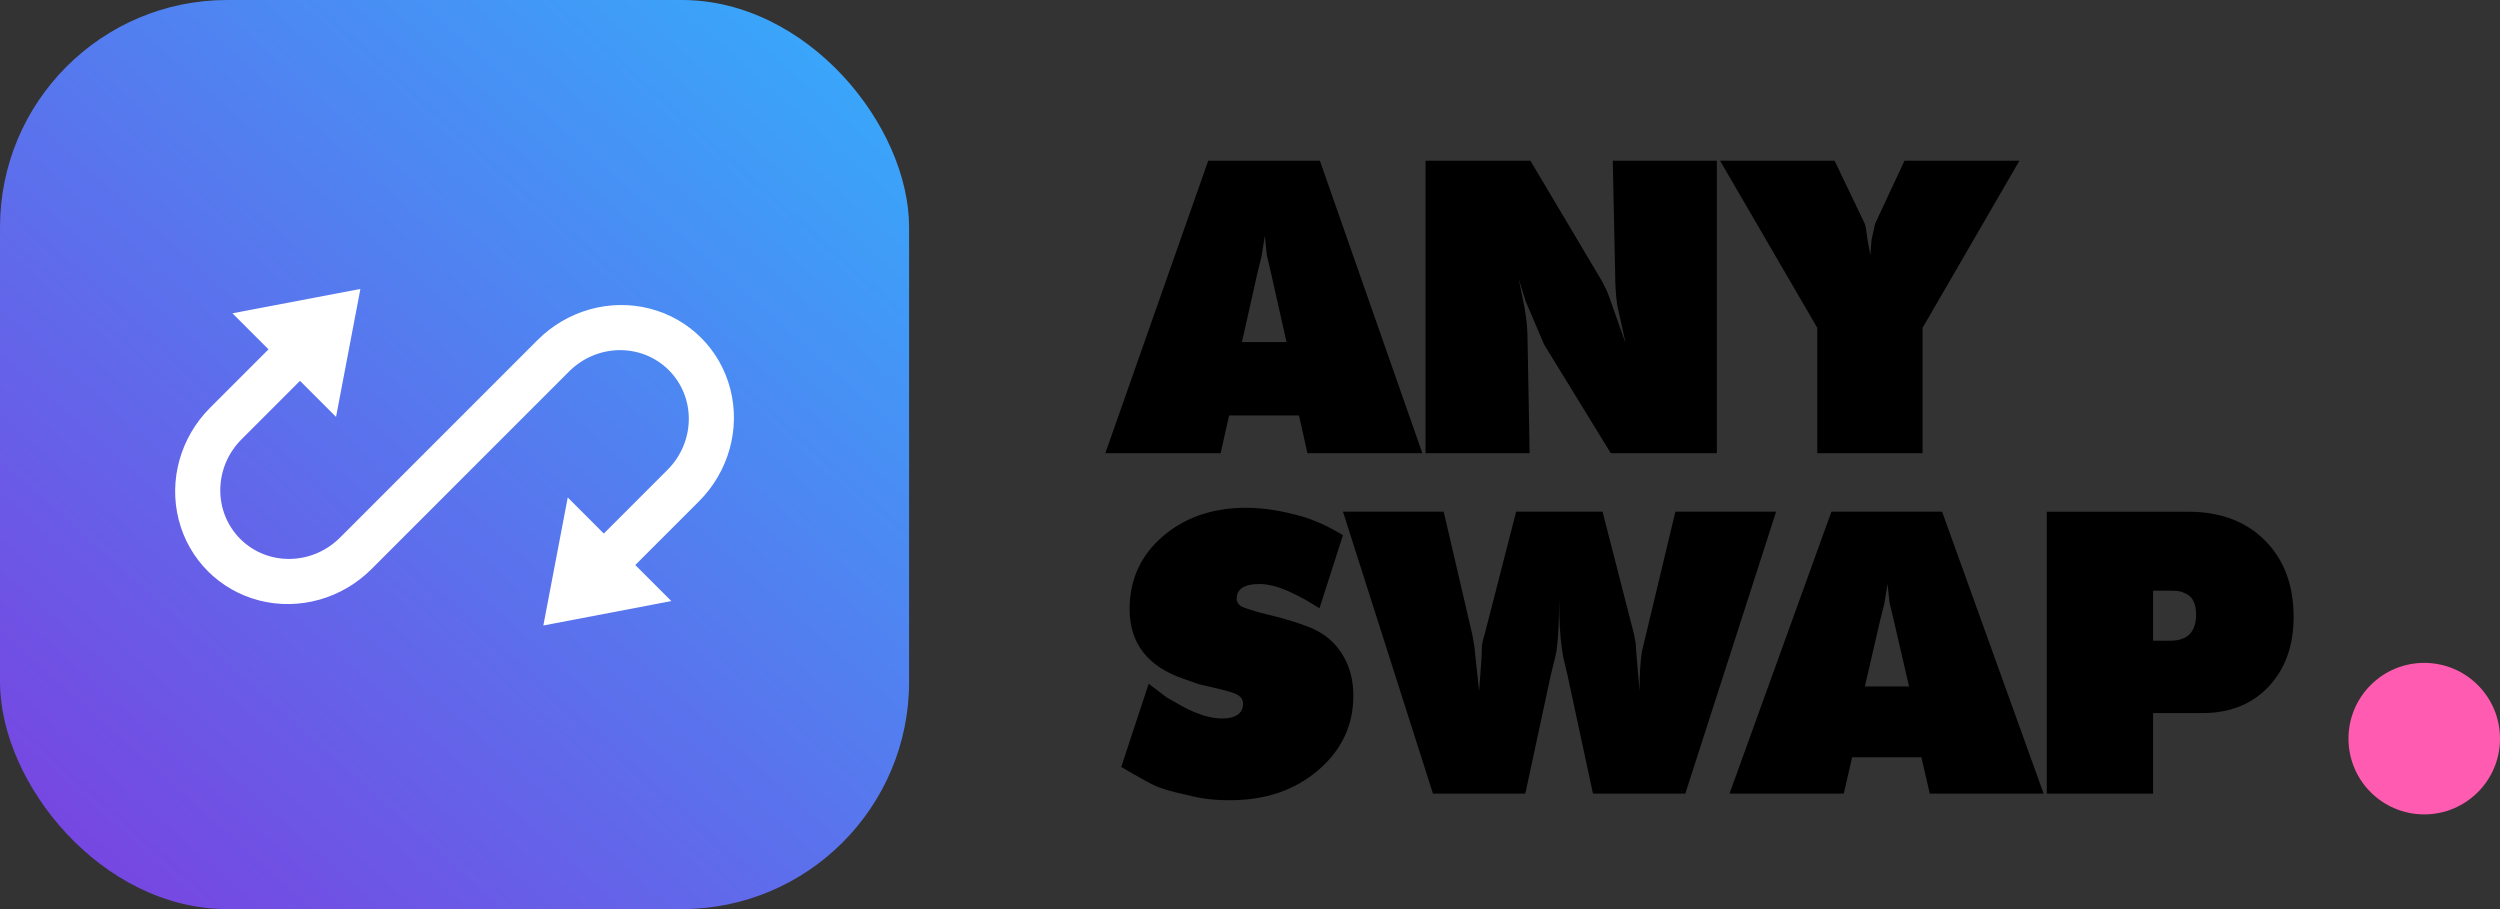 <svg xmlns="http://www.w3.org/2000/svg" width="132" height="48" viewBox="0 0 132 48">
    <rect x="0" y="0" width="132" height="48" fill="#333333" stroke="none"/>
    <defs>
        <linearGradient id="prefix__a" x1="100%" x2="10.799%" y1="0%" y2="100%">
            <stop offset="0%" stop-color="#34AEFC"/>
            <stop offset="100%" stop-color="#7844E1"/>
        </linearGradient>
    </defs>
    <g fill="none" fill-rule="evenodd">
        <rect width="48" height="48" fill="url(#prefix__a)" rx="12"/>
        <path fill="#FFF" d="M11.094 21.529c-1.563 1.562-2.196 3.819-1.658 5.918.536 2.1 2.16 3.724 4.26 4.26 2.099.537 4.355-.096 5.918-1.659l10.434-10.434c1.474-1.474 3.83-1.504 5.265-.07 1.435 1.435 1.404 3.791-.07 5.265l-3.362 3.363-1.904-1.904-1.288 6.758 6.758-1.289-1.904-1.903 3.363-3.363c1.563-1.562 2.196-3.819 1.658-5.918-.536-2.1-2.16-3.724-4.26-4.26-2.099-.537-4.355.096-5.918 1.659L17.952 28.386c-1.474 1.474-3.83 1.504-5.265.07-1.435-1.435-1.404-3.791.07-5.265l3.083-3.083 1.903 1.903 1.286-6.755-6.755 1.286 1.904 1.903-3.084 3.084z"/>
        <g fill="#000" fill-rule="nonzero">
            <path d="M6.45 15.929l.446-1.992h3.691l.445 1.992H17.1L11.69.488H5.793L.362 15.928H6.45zm3.48-5.868H7.574l.827-3.684.212-.857.17-1.07.106 1.028.212.899.827 3.684zm12.834 5.868l-.106-5.804c0-.357-.014-.689-.043-.996-.028-.307-.07-.617-.127-.932l-.297-1.456.36 1.157.977 2.291 3.521 5.74h5.6V.488h-5.494l.128 6.082c0 .5.035 1.013.106 1.542l.445 2.013-.89-2.506c-.128-.342-.298-.685-.51-1.028L22.806.488H17.27v15.44h5.495zm20.747 0V9.31L48.624.488h-6.067l-1.549 3.32-.19.856-.064.814-.149-.814-.085-.621-.063-.236-1.591-3.32h-6.047l5.134 8.824v6.618h5.558zM6.94 34.252c1.877 0 3.432-.53 4.666-1.59 1.233-1.059 1.85-2.366 1.85-3.922 0-.399-.043-.767-.127-1.104-.084-.337-.203-.643-.357-.919-.336-.605-.785-1.06-1.345-1.362-.14-.083-.277-.151-.41-.206-.133-.056-.263-.104-.39-.145-.28-.11-.693-.24-1.24-.392l-1.155-.29c-.42-.123-.722-.226-.904-.309-.154-.11-.231-.24-.231-.392 0-.523.399-.785 1.198-.785.434 0 .939.124 1.513.372.308.138.624.296.946.475.14.082.378.227.715.433l1.24-3.86c-.63-.371-1.107-.612-1.43-.722-.294-.138-.7-.269-1.219-.393-.882-.22-1.702-.33-2.459-.33-1.765 0-3.233.502-4.403 1.507-1.17 1.005-1.755 2.285-1.755 3.84 0 1.816.96 3.048 2.88 3.695l.756.268 1.05.248c.547.124.901.24 1.062.35.161.11.242.255.242.434 0 .262-.098.458-.294.589-.196.13-.463.196-.799.196-.617 0-1.317-.214-2.102-.64l-.84-.475-.947-.722-1.45 4.397c.77.454 1.338.77 1.703.95.364.178.939.35 1.723.515.42.11.806.186 1.156.227.35.042.736.062 1.156.062zm15.596-.35l1.345-6.256c.21-.812.315-1.273.315-1.383.084-.605.126-1.486.126-2.642 0 1.335.077 2.38.231 3.138l.21.887 1.346 6.255h4.876l4.793-14.884H30.46l-1.556 6.503-.21.867c-.084.523-.126 1.225-.126 2.106l-.147-1.734-.063-.826-.084-.454-1.66-6.462h-4.562l-1.66 6.462c-.07.206-.12.413-.147.62l-.021.66-.127 1.734-.189-1.755-.063-.62-.105-.598-1.513-6.503h-5.318l4.75 14.884h4.877zm16.815 0l.441-1.92h3.658l.441 1.92h6.012l-5.36-14.885h-5.844l-5.38 14.884h6.032zm3.447-5.657h-2.333l.82-3.55.21-.826.168-1.033.105.991.21.867.82 3.551zm12.885 5.656V29.65h2.606c1.458 0 2.624-.468 3.5-1.404.876-.936 1.314-2.16 1.314-3.674 0-1.68-.505-3.025-1.514-4.036-1.009-1.012-2.36-1.518-4.056-1.518H50.07v14.884h5.612zm.904-8.071h-.904v-2.643h.799c.364 0 .602.021.714.062l.274.124c.322.18.483.537.483 1.074 0 .922-.455 1.383-1.366 1.383z" transform="translate(58 8)"/>
        </g>
        <circle cx="128" cy="39" r="4" fill="#FF5CB1"/>
    </g>
</svg>
